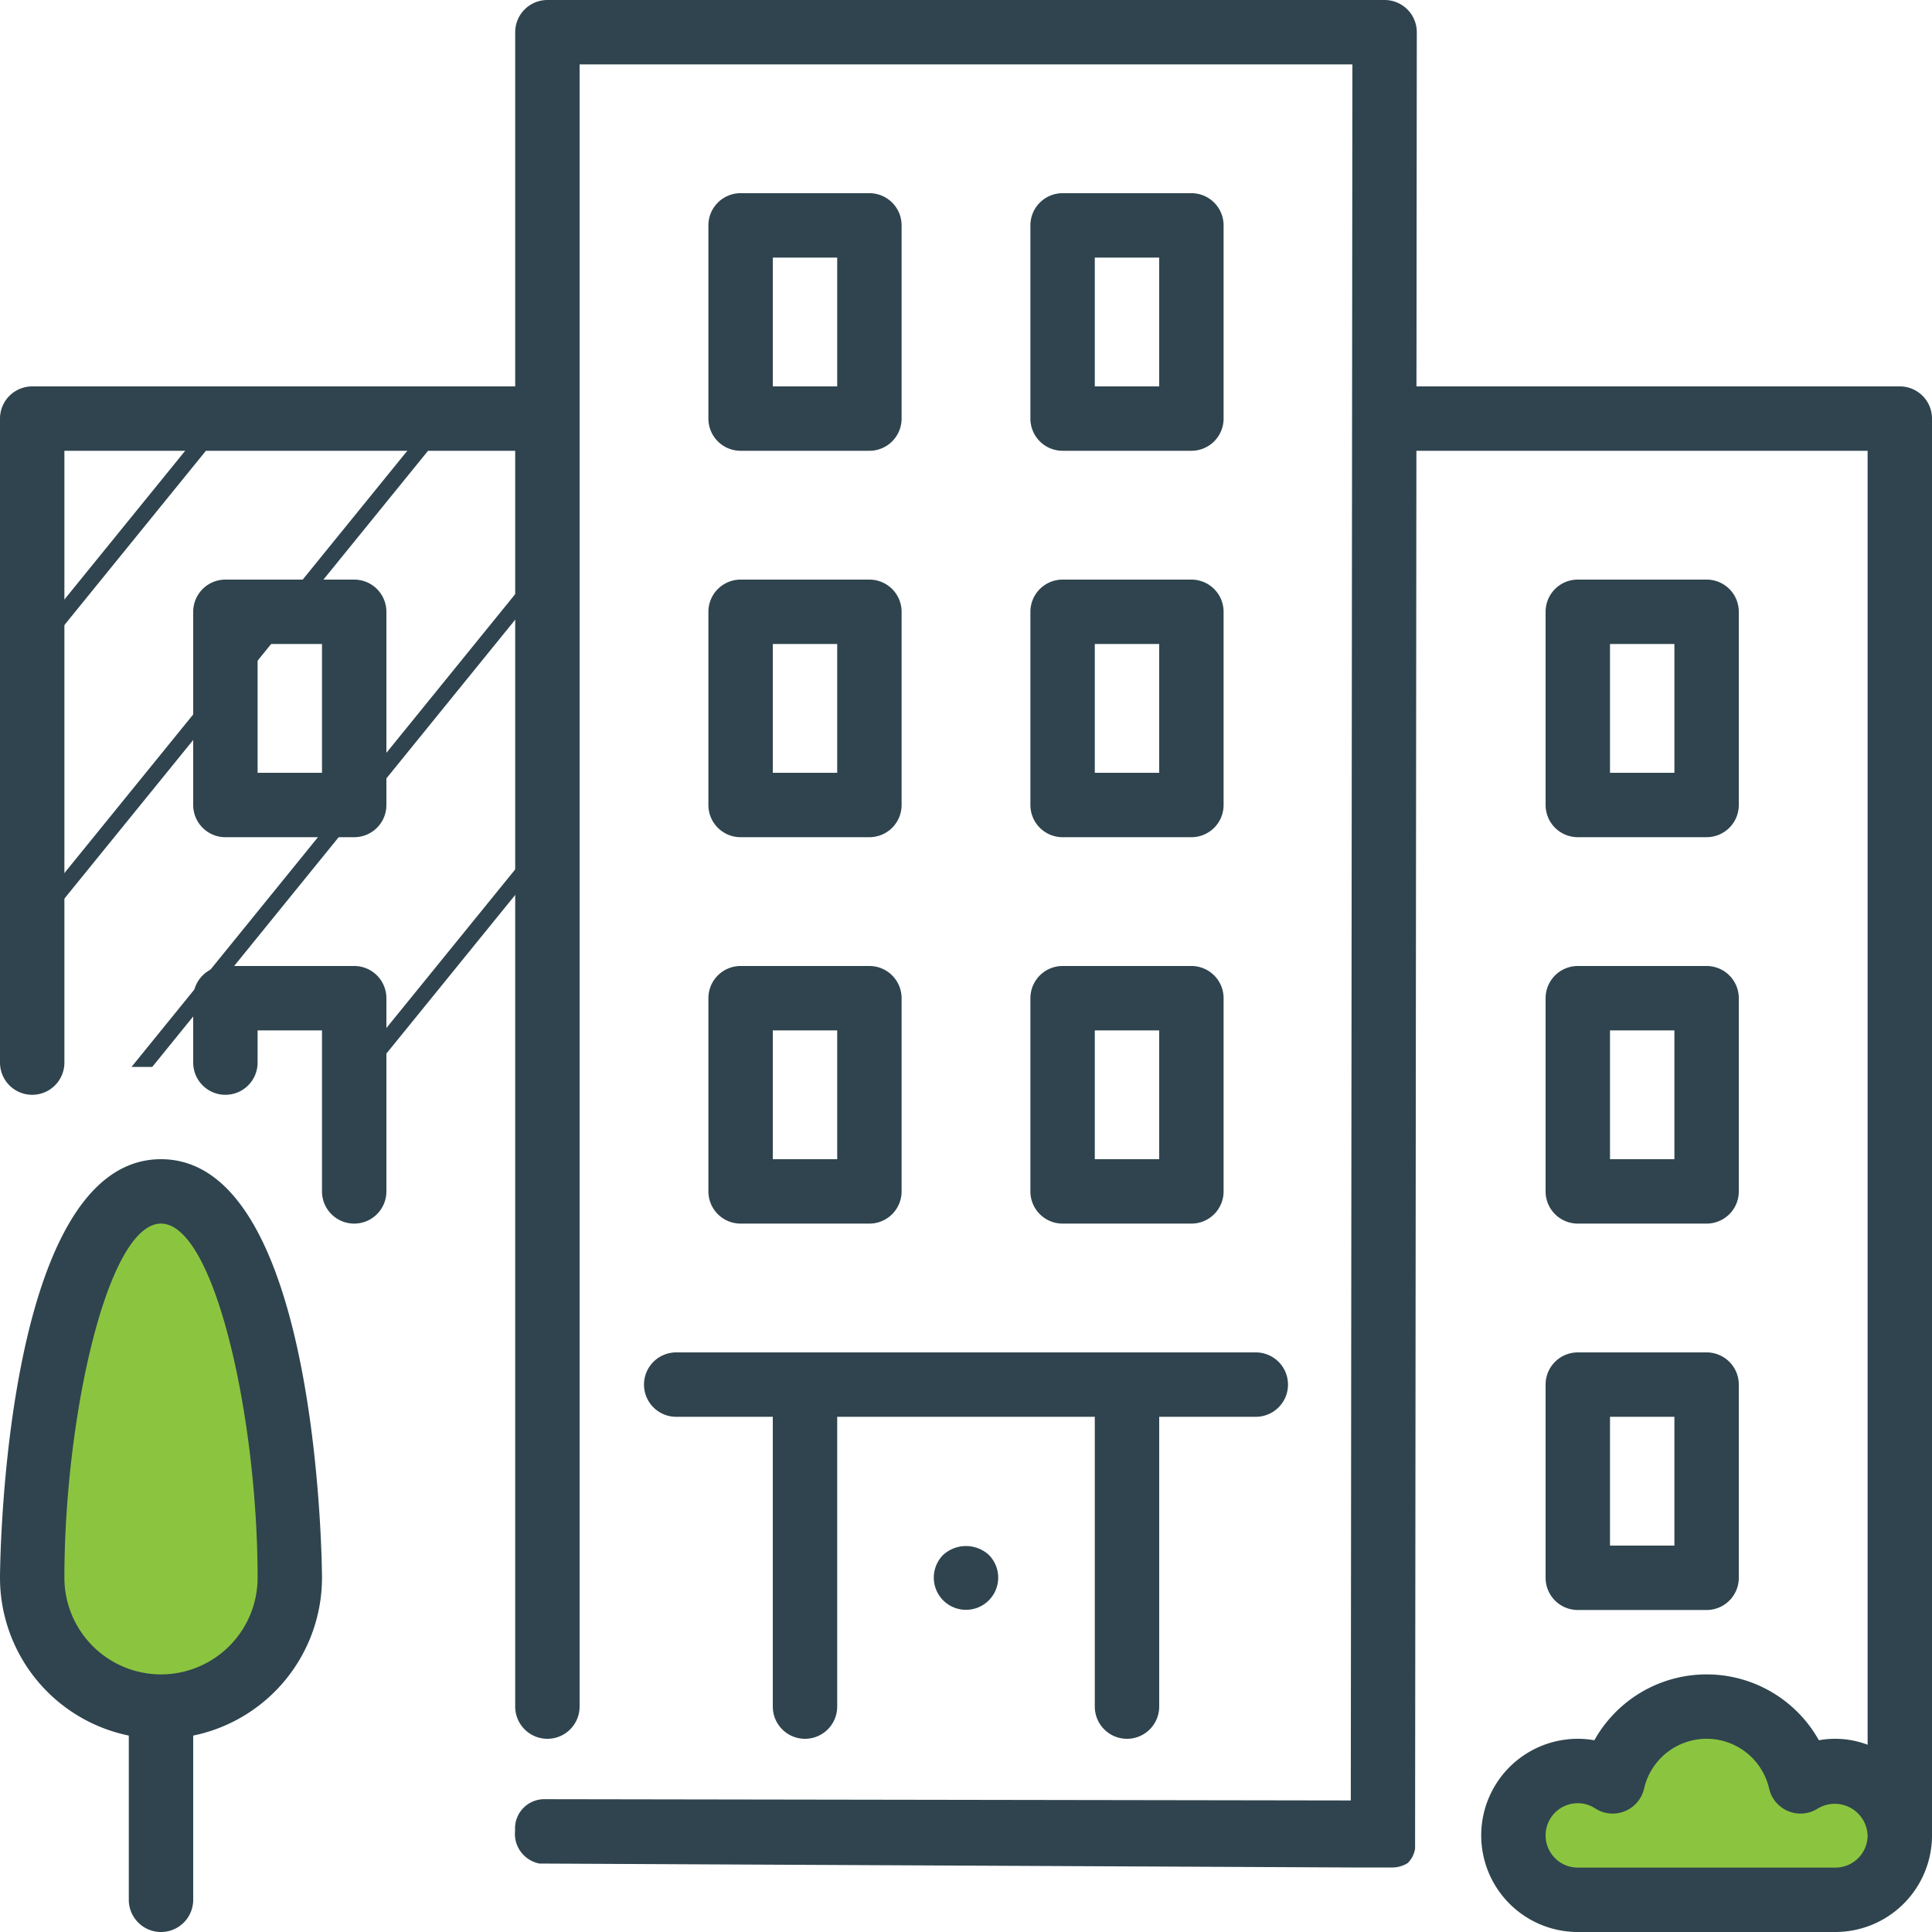<svg xmlns="http://www.w3.org/2000/svg" xmlns:xlink="http://www.w3.org/1999/xlink" width="120" height="120" viewBox="0 0 120 120">
  <defs>
    <clipPath id="clip-path">
      <path id="Path_5340" data-name="Path 5340" d="M-2.155,61.021V20.95l21.54-1.543,10.457.517v41.1Z" transform="translate(2.155 -19.407)"/>
    </clipPath>
  </defs>
  <g id="Group_22" data-name="Group 22" transform="translate(-784 -472)">
    <g id="building" transform="translate(784 472)">
      <g id="Group_19" data-name="Group 19">
        <g id="Group_18" data-name="Group 18">
          <g id="Group_20" data-name="Group 20" transform="translate(1.88 24.654)" clip-path="url(#clip-path)">
            <line id="Line_50" data-name="Line 50" x1="349.147" y2="429.961" transform="translate(-161.877 -248.609)" fill="none" stroke="#2f444e" stroke-miterlimit="10" stroke-width="1"/>
            <line id="Line_51" data-name="Line 51" x1="349.147" y2="429.961" transform="translate(-148.081 -248.609)" fill="none" stroke="#2f444e" stroke-miterlimit="10" stroke-width="1"/>
            <line id="Line_52" data-name="Line 52" x1="349.147" y2="429.961" transform="translate(-134.284 -248.609)" fill="none" stroke="#2f444e" stroke-miterlimit="10" stroke-width="1"/>
            <line id="Line_53" data-name="Line 53" x1="349.147" y2="429.961" transform="translate(-120.487 -248.609)" fill="none" stroke="#2f444e" stroke-miterlimit="10" stroke-width="1"/>
            <line id="Line_54" data-name="Line 54" x1="348.924" y2="429.961" transform="translate(-106.468 -248.609)" fill="none" stroke="#2f444e" stroke-miterlimit="10" stroke-width="1"/>
            <line id="Line_55" data-name="Line 55" x1="349.147" y2="429.961" transform="translate(-92.671 -248.609)" fill="none" stroke="#2f444e" stroke-miterlimit="10" stroke-width="1"/>
            <line id="Line_56" data-name="Line 56" x1="349.147" y2="429.961" transform="translate(-78.874 -248.609)" fill="none" stroke="#2f444e" stroke-miterlimit="10" stroke-width="1"/>
            <line id="Line_57" data-name="Line 57" x1="349.147" y2="429.961" transform="translate(-65.078 -248.609)" fill="none" stroke="#2f444e" stroke-miterlimit="10" stroke-width="1"/>
            <line id="Line_58" data-name="Line 58" x1="349.147" y2="429.961" transform="translate(-51.281 -248.609)" fill="none" stroke="#2f444e" stroke-miterlimit="10" stroke-width="1"/>
            <line id="Line_59" data-name="Line 59" x1="348.924" y2="429.961" transform="translate(-37.262 -248.609)" fill="none" stroke="#2f444e" stroke-miterlimit="10" stroke-width="1"/>
            <line id="Line_60" data-name="Line 60" x1="349.147" y2="429.961" transform="translate(-23.465 -248.609)" fill="none" stroke="#2f444e" stroke-miterlimit="10" stroke-width="1"/>
            <line id="Line_61" data-name="Line 61" x1="349.147" y2="429.961" transform="translate(-9.668 -248.609)" fill="none" stroke="#2f444e" stroke-miterlimit="10" stroke-width="1"/>
            <line id="Line_62" data-name="Line 62" x1="349.147" y2="429.961" transform="translate(4.129 -248.609)" fill="none" stroke="#2f444e" stroke-miterlimit="10" stroke-width="1"/>
          </g>
          <path id="Path_5339" data-name="Path 5339" d="M3.841,26.133l-.354-12.4L5.131,3.394,10.245-1.72l5.229,5.113L16.59,26.546l-6.346,3.877Z" transform="translate(-0.179 75.778)" fill="#8bc540"/>
          <path id="Path_5338" data-name="Path 5338" d="M.706,1.944,11.861-.729l6.874,2.673,4.049,2.9-.839,4.507H1.93Z" transform="translate(94.327 108.146)" fill="#8bc540"/>
          <path id="Path_5321" data-name="Path 5321" d="M187.733,167.6a2,2,0,0,0,2,2h8a2,2,0,0,0,2-2v-12a2,2,0,0,0-2-2h-8a2,2,0,0,0-2,2v12Zm4-10h4v8h-4Z" transform="translate(-143.733 -117.6)" fill="#2f444e"/>
          <path id="Path_5322" data-name="Path 5322" d="M32.676,102.4H2a2,2,0,0,0-2,2v40a2,2,0,1,0,4,0v-38H32.676C33.78,106.4,33.78,102.4,32.676,102.4Z" transform="translate(0 -78.4)" fill="#2f444e"/>
          <path id="Path_5323" data-name="Path 5323" d="M409.6,372.4a2,2,0,0,0,2,2h8a2,2,0,0,0,2-2v-12a2,2,0,0,0-2-2h-8a2,2,0,0,0-2,2Zm4-10h4v8h-4Z" transform="translate(-313.6 -274.4)" fill="#2f444e"/>
          <path id="Path_5324" data-name="Path 5324" d="M10,307.2c-9.886,0-10,25.74-10,26A10.017,10.017,0,0,0,8,343v10.2a2,2,0,1,0,4,0V343a10.017,10.017,0,0,0,8-9.8C20,332.94,19.886,307.2,10,307.2Zm0,32a6.007,6.007,0,0,1-6-6c0-9.964,2.676-22,6-22s6,12.036,6,22A6.007,6.007,0,0,1,10,339.2Z" transform="translate(0 -235.2)" fill="#2f444e"/>
          <path id="Path_5325" data-name="Path 5325" d="M61.2,256h-8a2,2,0,0,0-2,2v4a2,2,0,1,0,4,0v-2h4v10a2,2,0,0,0,4,0V258A2,2,0,0,0,61.2,256Z" transform="translate(-39.2 -196)" fill="#2f444e"/>
          <path id="Path_5326" data-name="Path 5326" d="M411.6,169.6h8a2,2,0,0,0,2-2v-12a2,2,0,0,0-2-2h-8a2,2,0,0,0-2,2v12A2,2,0,0,0,411.6,169.6Zm2-12h4v8h-4Z" transform="translate(-313.6 -117.601)" fill="#2f444e"/>
          <path id="Path_5327" data-name="Path 5327" d="M61.2,153.6h-8a2,2,0,0,0-2,2v12a2,2,0,0,0,2,2h8a2,2,0,0,0,2-2v-12A2,2,0,0,0,61.2,153.6Zm-2,12h-4v-8h4v8Z" transform="translate(-39.2 -117.6)" fill="#2f444e"/>
          <path id="Path_5328" data-name="Path 5328" d="M273.067,167.6a2,2,0,0,0,2,2h8a2,2,0,0,0,2-2v-12a2,2,0,0,0-2-2h-8a2,2,0,0,0-2,2Zm4-10h4v8h-4Z" transform="translate(-209.067 -117.6)" fill="#2f444e"/>
          <path id="Path_5329" data-name="Path 5329" d="M421.564,102.4H390.889c-1.1,0-1.1,4,0,4h28.676v80.368a5.715,5.715,0,0,0-3.028-.278,7.987,7.987,0,0,0-13.944,0,5.881,5.881,0,0,0-1.028-.09,6,6,0,0,0,0,12h16a6.007,6.007,0,0,0,6-6v-88A2,2,0,0,0,421.564,102.4Zm-4,92h-16a2,2,0,0,1,0-4,1.976,1.976,0,0,1,1.084.326,2,2,0,0,0,3.032-1.23,3.984,3.984,0,0,1,7.768,0,2,2,0,0,0,3.032,1.23,2.04,2.04,0,0,1,3.084,1.674A2,2,0,0,1,417.564,194.4Z" transform="translate(-303.564 -78.4)" fill="#2f444e"/>
          <path id="Path_5330" data-name="Path 5330" d="M275.067,67.2h8a2,2,0,0,0,2-2v-12a2,2,0,0,0-2-2h-8a2,2,0,0,0-2,2v12A2,2,0,0,0,275.067,67.2Zm2-12h4v8h-4Z" transform="translate(-209.067 -39.201)" fill="#2f444e"/>
          <path id="Path_5331" data-name="Path 5331" d="M273.067,270a2,2,0,0,0,2,2h8a2,2,0,0,0,2-2V258a2,2,0,0,0-2-2h-8a2,2,0,0,0-2,2Zm4-10h4v8h-4Z" transform="translate(-209.067 -196)" fill="#2f444e"/>
          <path id="Path_5332" data-name="Path 5332" d="M189.734,67.2h8a2,2,0,0,0,2-2v-12a2,2,0,0,0-2-2h-8a2,2,0,0,0-2,2v12A2,2,0,0,0,189.734,67.2Zm2-12h4v8h-4Z" transform="translate(-143.734 -39.201)" fill="#2f444e"/>
          <path id="Path_5333" data-name="Path 5333" d="M248.046,410.262a2,2,0,1,0,2.84,0A2.1,2.1,0,0,0,248.046,410.262Z" transform="translate(-189.466 -313.682)" fill="#2f444e"/>
          <path id="Path_5334" data-name="Path 5334" d="M187.733,270a2,2,0,0,0,2,2h8a2,2,0,0,0,2-2V258a2,2,0,0,0-2-2h-8a2,2,0,0,0-2,2v12Zm4-10h4v8h-4Z" transform="translate(-143.733 -196)" fill="#2f444e"/>
          <path id="Path_5335" data-name="Path 5335" d="M170.667,360.4a2,2,0,0,0,2,2h6v18a2,2,0,0,0,4,0v-18h16v18a2,2,0,0,0,4,0v-18h6a2,2,0,0,0,0-4h-36A2,2,0,0,0,170.667,360.4Z" transform="translate(-130.667 -274.4)" fill="#2f444e"/>
          <path id="Path_5336" data-name="Path 5336" d="M409.6,270a2,2,0,0,0,2,2h8a2,2,0,0,0,2-2V258a2,2,0,0,0-2-2h-8a2,2,0,0,0-2,2Zm4-10h4v8h-4Z" transform="translate(-313.6 -196)" fill="#2f444e"/>
          <path id="Path_5337" data-name="Path 5337" d="M190.536,0h-52a2,2,0,0,0-2,2V106a2,2,0,0,0,4,0V4h48l-.1,107.83-50.107-.079a1.818,1.818,0,0,0-1.8,1.947,1.878,1.878,0,0,0,1.518,2.051l50.382.243h2.555a1.785,1.785,0,0,0,.992-.278,1.618,1.618,0,0,0,.453-.889L192.536,2A2,2,0,0,0,190.536,0Z" transform="translate(-104.536)" fill="#2f444e"/>
        </g>
      </g>
    </g>
  </g>
</svg>
